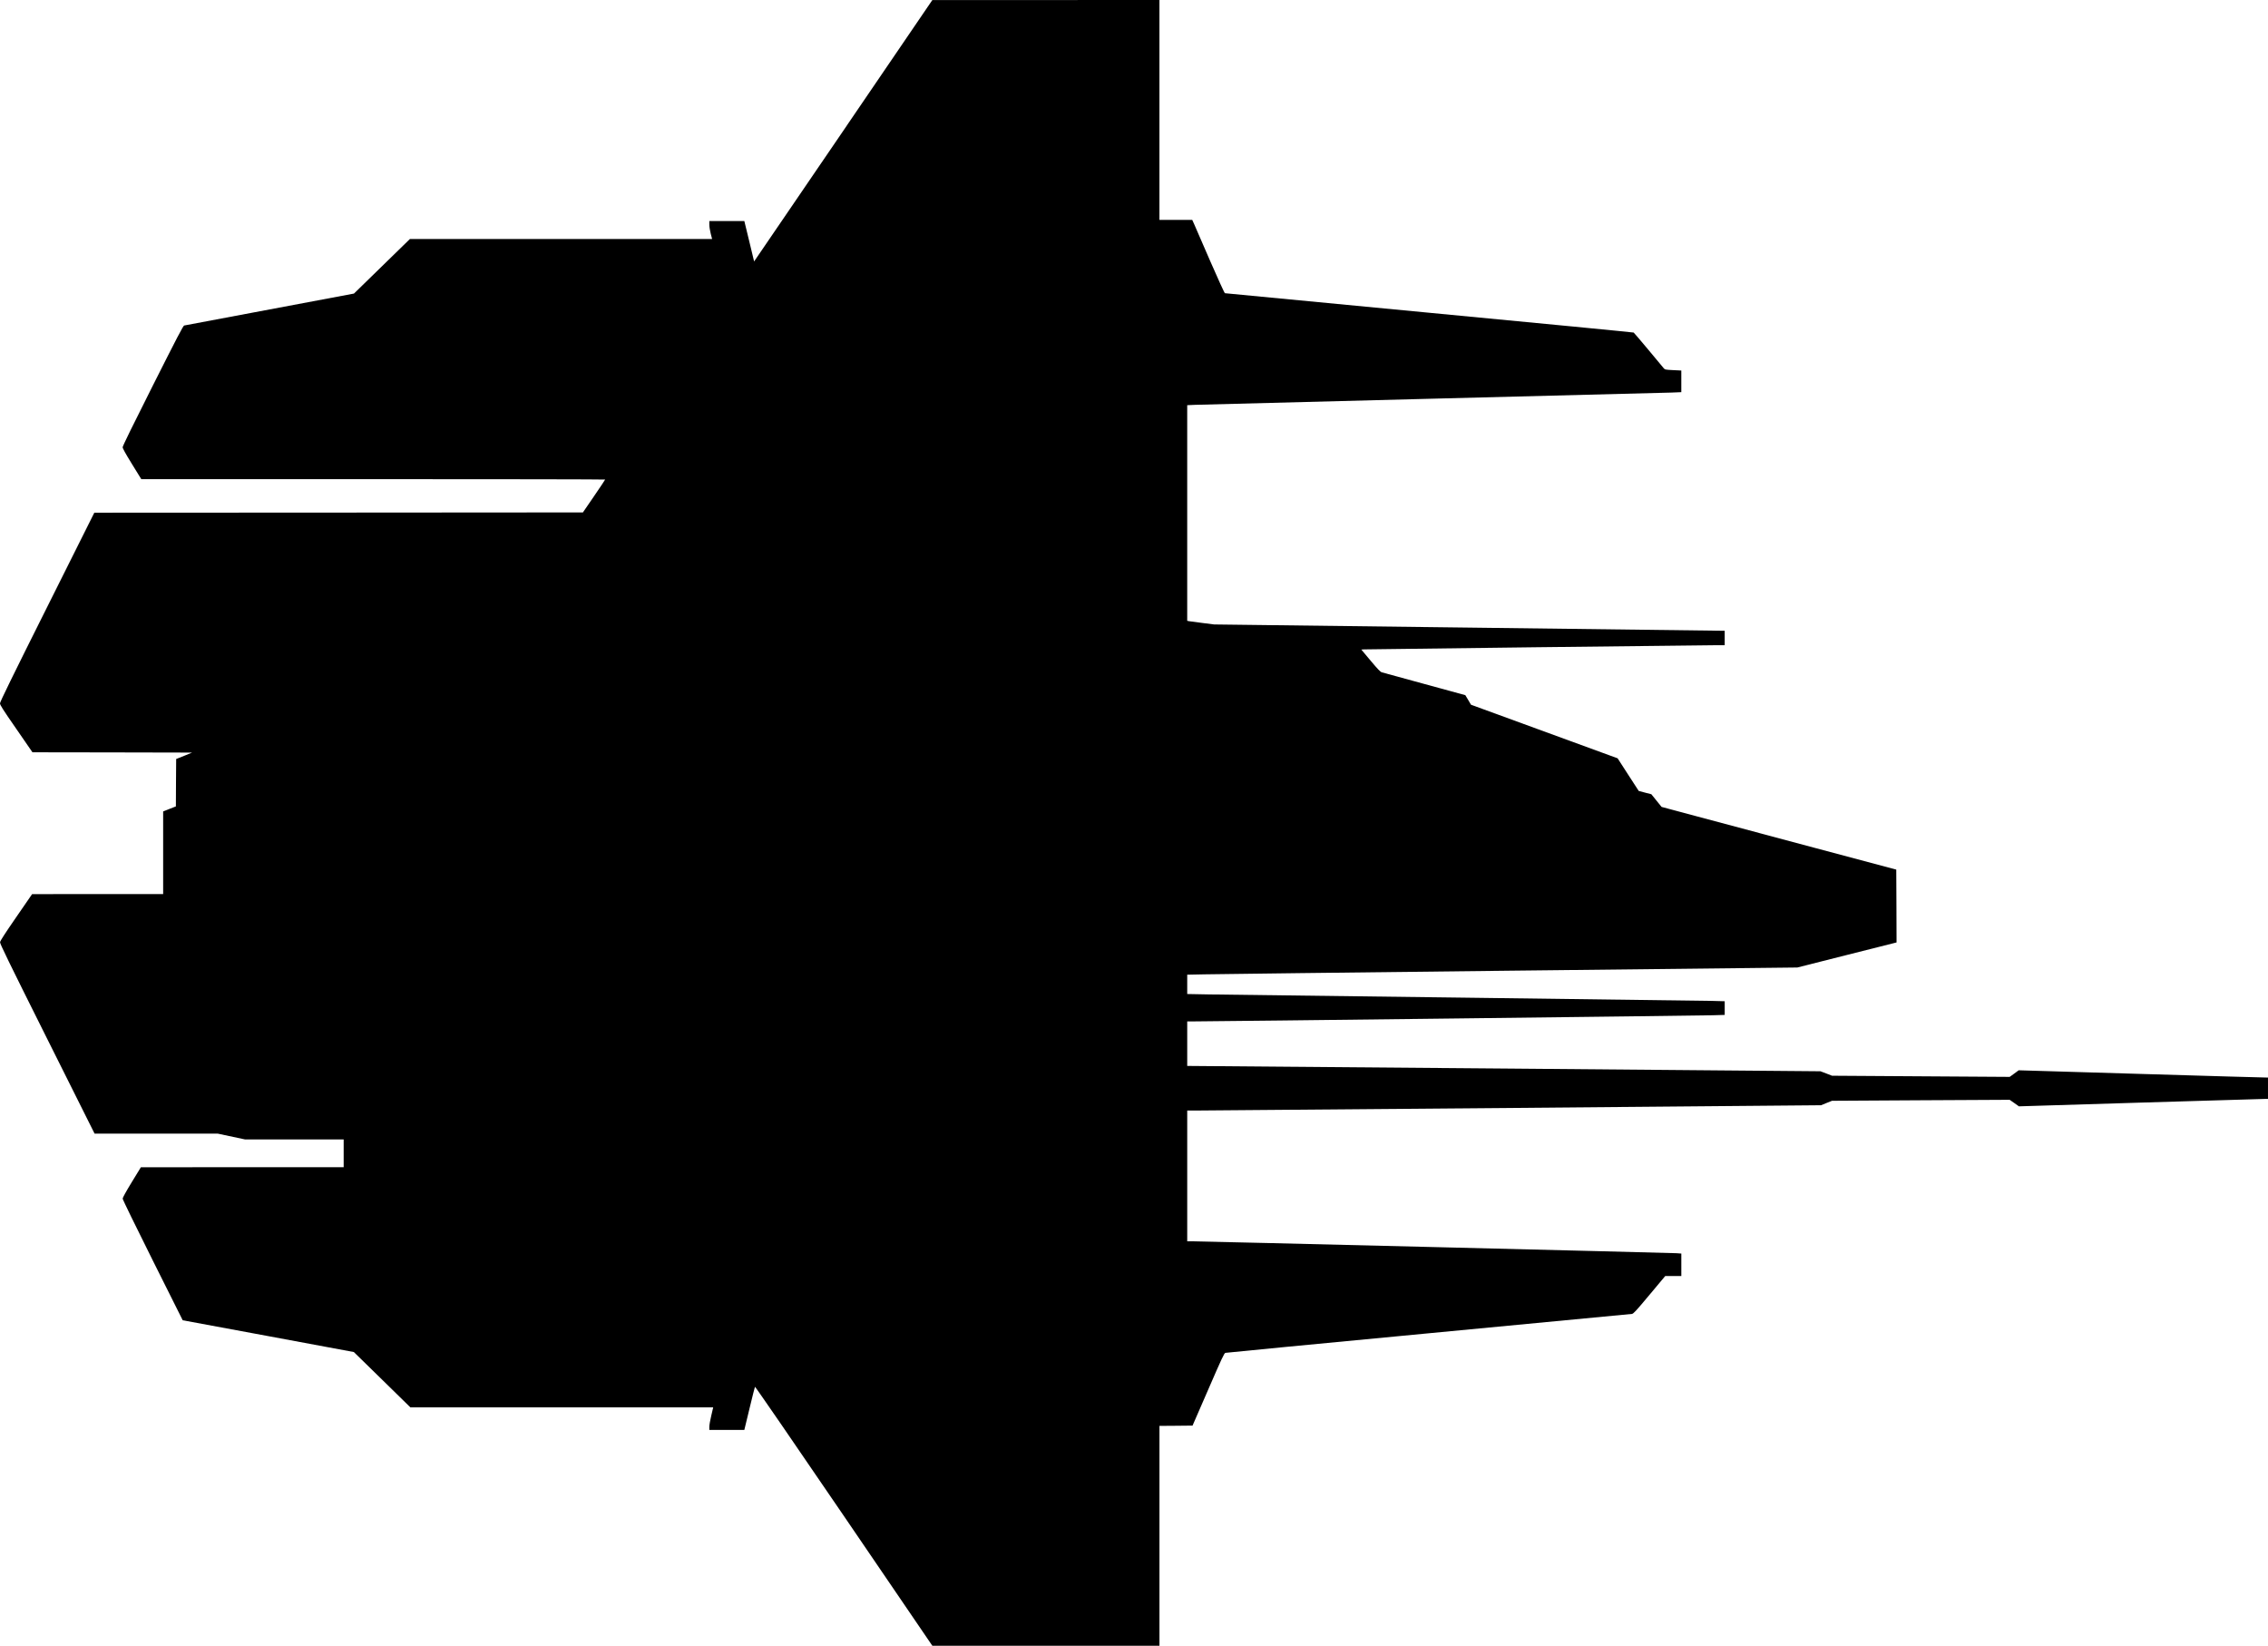 <?xml version="1.0" standalone="no"?>
<!DOCTYPE svg PUBLIC "-//W3C//DTD SVG 20010904//EN"
 "http://www.w3.org/TR/2001/REC-SVG-20010904/DTD/svg10.dtd">
<svg version="1.0" xmlns="http://www.w3.org/2000/svg"
   viewBox="0 0 3920 2844"
 preserveAspectRatio="xMidYMid meet">
<g transform="translate(0,2844) scale(0.1,-0.1)"
fill="#000000" stroke="none">
<path d="M14635 26268 c-814 -1194 -1507 -2210 -1541 -2258 l-60 -88 -84 349
-85 349 -302 0 -303 0 0 -62 c0 -35 11 -105 24 -155 l24 -93 -2612 0 -2611 0
-484 -472 -483 -471 -1457 -274 c-801 -150 -1466 -275 -1478 -278 -17 -4 -124
-209 -542 -1039 -343 -680 -521 -1044 -521 -1064 0 -21 47 -106 161 -291 l161
-261 4009 0 c2205 0 4009 -3 4008 -7 0 -5 -87 -134 -192 -288 l-192 -280
-4223 -3 -4222 -2 -815 -1630 c-602 -1203 -815 -1639 -815 -1664 0 -28 47
-103 281 -440 l280 -406 1380 -2 1379 -3 -137 -56 -138 -55 -3 -410 -2 -409
-110 -43 -110 -44 0 -714 0 -714 -1132 0 -1133 -1 -275 -399 c-198 -287 -276
-408 -279 -432 -2 -27 136 -312 815 -1670 l819 -1638 1065 0 1065 0 235 -50
235 -50 853 0 852 0 0 -240 0 -240 -1752 0 -1753 -1 -158 -258 c-99 -162 -157
-268 -157 -284 0 -16 224 -475 519 -1065 l519 -1037 1479 -274 1479 -275 489
-478 488 -478 2617 0 2617 0 -33 -141 c-19 -78 -34 -165 -34 -195 l0 -54 303
0 302 0 89 368 c49 202 91 372 95 378 3 7 695 -998 1536 -2232 l1530 -2244
1963 0 1962 0 0 1900 0 1900 286 2 286 3 272 625 c237 546 274 626 296 632 14
4 1593 156 3510 338 1917 182 3499 333 3517 335 27 5 70 51 303 330 l272 325
139 0 139 0 0 194 0 194 -82 6 c-84 6 -8266 207 -8390 206 l-68 0 0 1130 0
1130 208 0 c114 0 2579 20 5477 45 l5270 46 95 39 95 38 1535 9 1535 8 80 -56
80 -57 2090 64 c1150 35 2118 63 2153 64 l62 0 0 185 0 185 -37 0 c-21 -1
-991 27 -2155 62 l-2117 63 -43 -32 c-24 -18 -59 -43 -78 -57 l-35 -25 -1535
10 -1535 10 -100 39 -100 38 -5435 47 c-2989 25 -5452 46 -5472 45 l-38 0 0
385 0 385 138 0 c260 -1 8747 100 8950 106 l202 6 0 118 0 118 -222 6 c-123 3
-2048 28 -4278 56 -2230 27 -4220 53 -4422 56 l-368 7 0 167 0 167 303 6 c166
4 2539 32 5272 63 l4970 55 858 217 857 216 -2 629 -3 630 -1415 377 c-778
208 -1691 452 -2028 542 l-613 164 -89 110 -88 109 -109 28 -109 29 -183 282
-182 282 -1267 463 -1267 463 -49 83 -49 82 -706 193 c-388 106 -720 197 -738
202 -24 7 -68 52 -193 201 l-161 192 48 3 c65 3 5833 72 6056 72 l177 0 0 125
0 125 -37 0 c-21 0 -2007 24 -4413 55 l-4375 54 -205 26 c-113 14 -217 28
-232 31 l-28 6 0 1863 0 1863 133 6 c72 3 1916 51 4097 106 2181 55 4043 103
4138 106 l172 7 0 187 0 187 -141 7 c-137 7 -142 8 -164 34 -12 15 -131 158
-264 317 -133 160 -248 293 -254 298 -7 4 -1596 158 -3532 342 -1936 184
-3526 336 -3533 338 -8 1 -121 250 -253 552 -131 303 -255 587 -275 633 l-37
82 -283 0 -284 0 0 1900 0 1900 -1962 -1 -1963 0 -1480 -2171z"/>
</g>
</svg>

